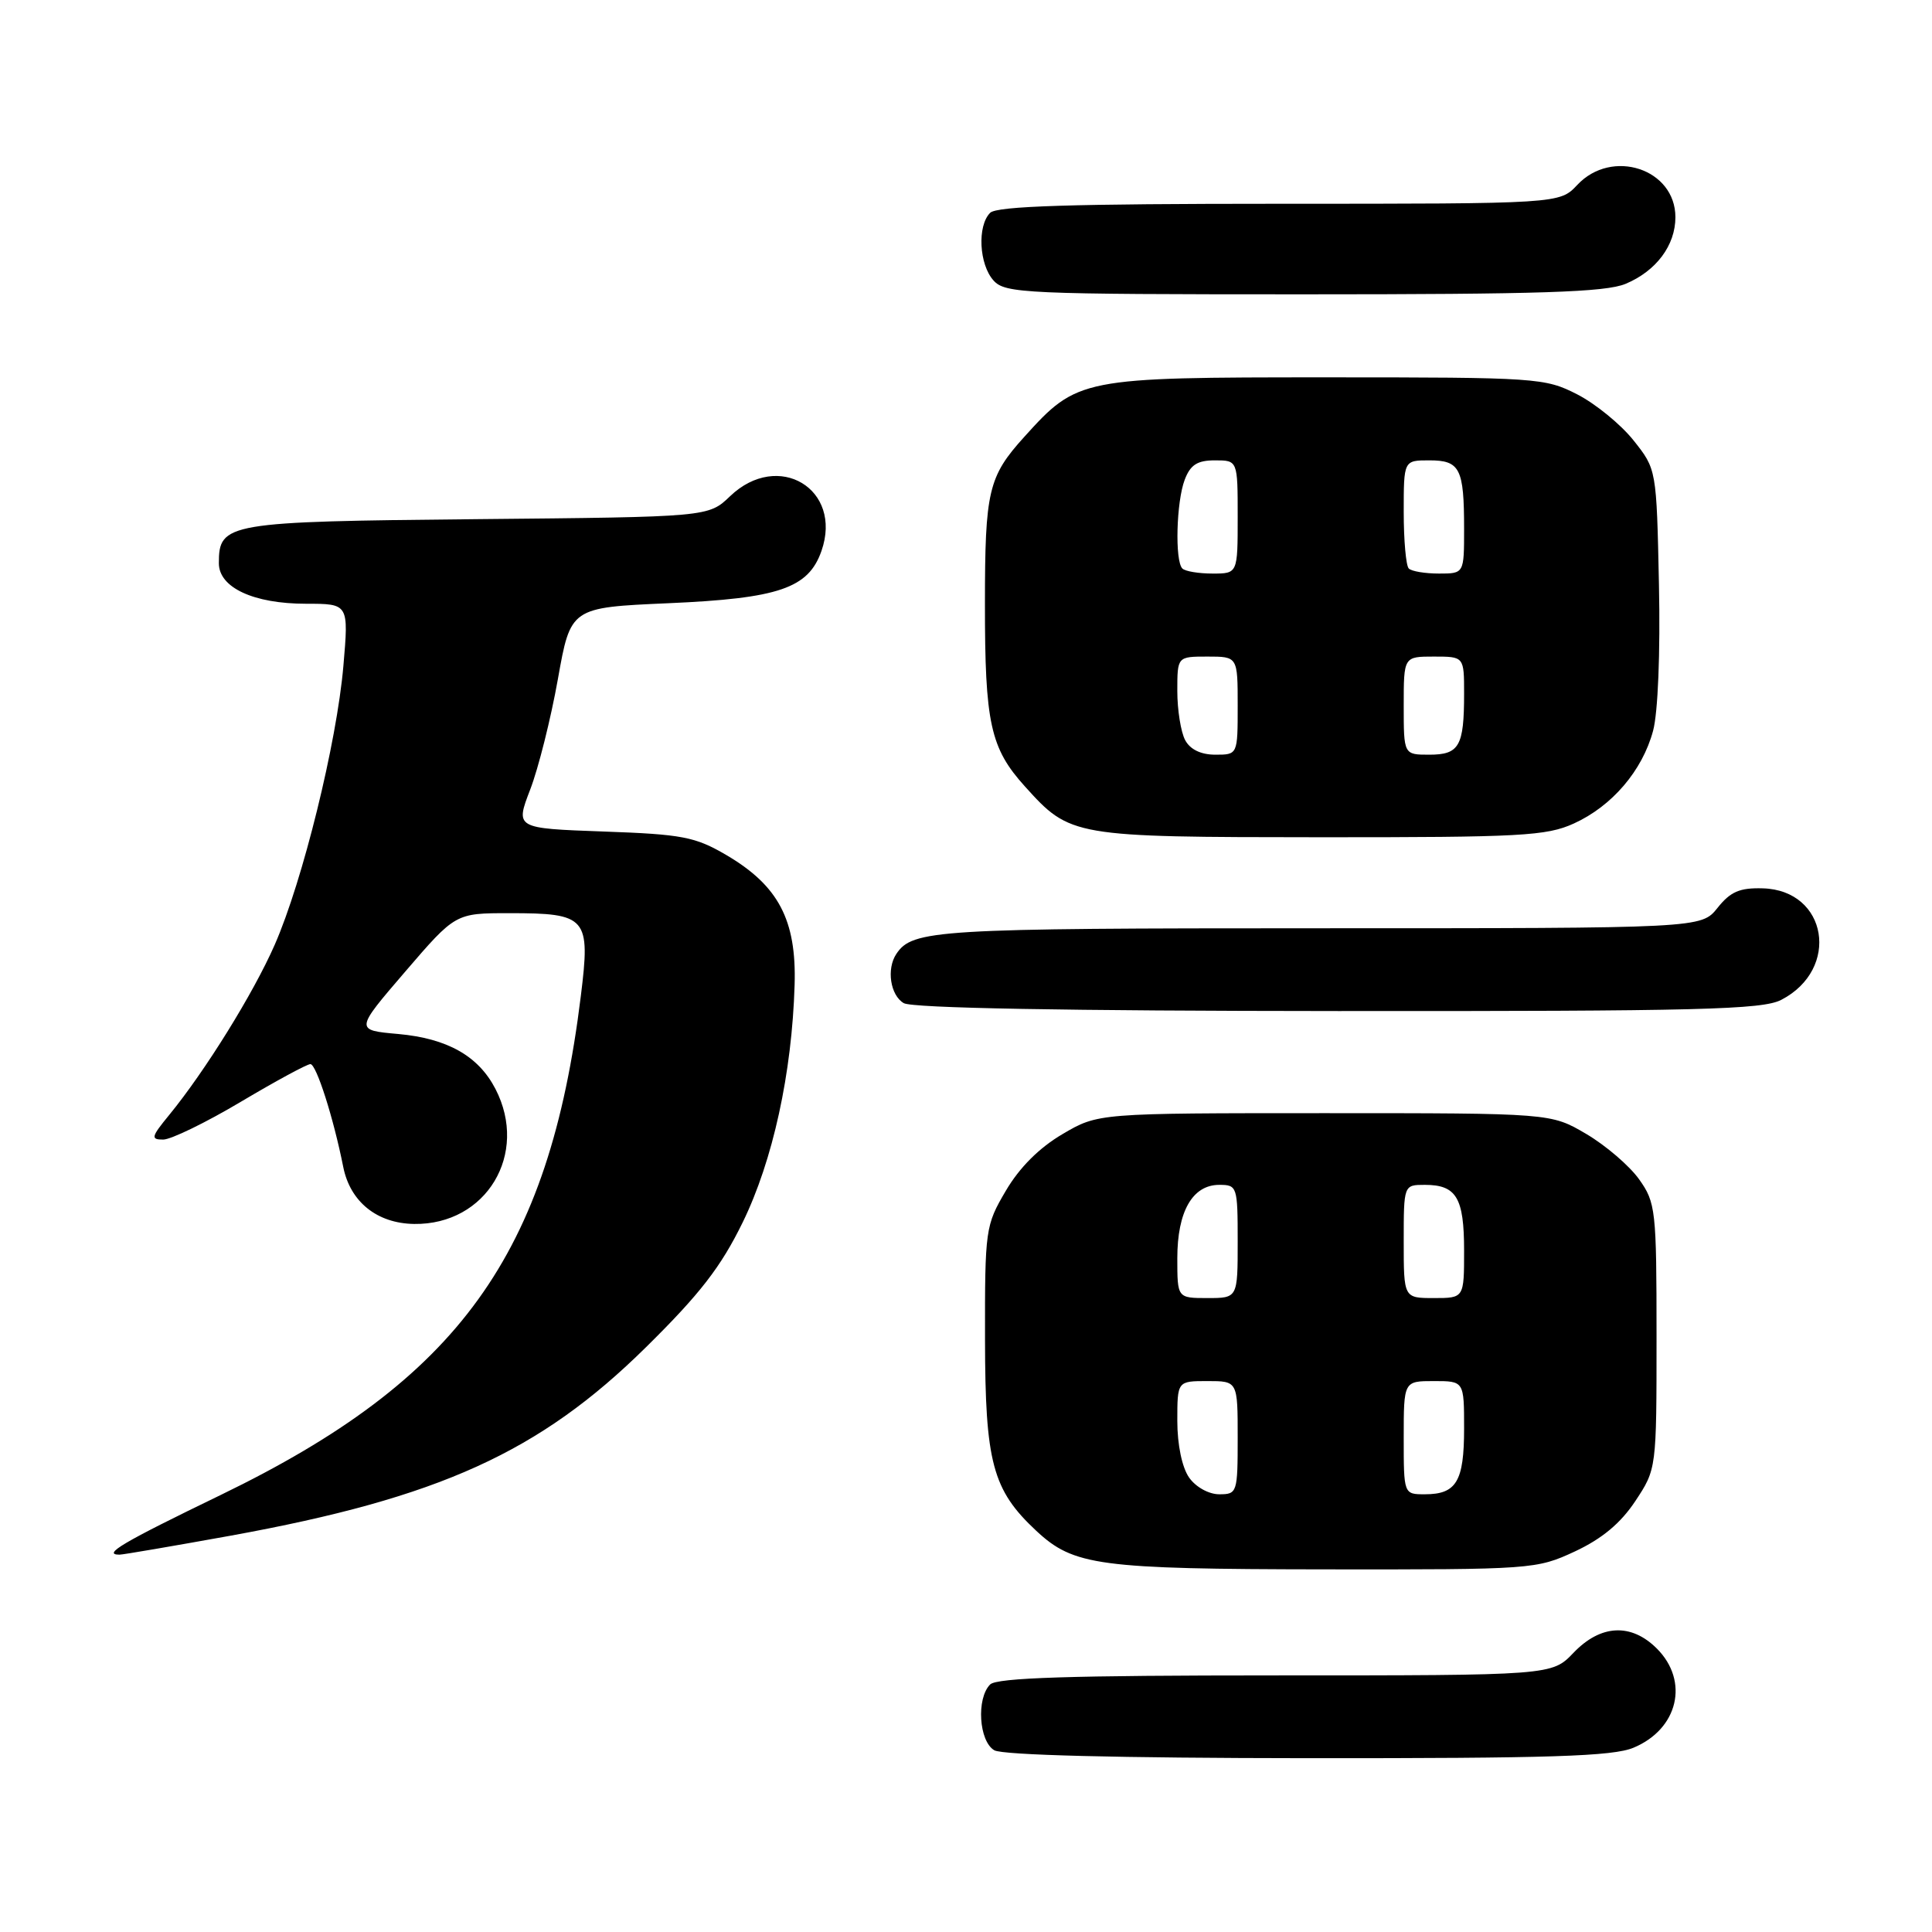 <?xml version="1.0" encoding="UTF-8" standalone="no"?>
<!DOCTYPE svg PUBLIC "-//W3C//DTD SVG 1.1//EN" "http://www.w3.org/Graphics/SVG/1.1/DTD/svg11.dtd" >
<svg xmlns="http://www.w3.org/2000/svg" xmlns:xlink="http://www.w3.org/1999/xlink" version="1.1" viewBox="0 0 256 256">
 <g >
 <path fill="currentColor"
d=" M 216.45 231.58 C 222.37 229.11 223.86 222.77 219.55 218.45 C 216.14 215.04 212.10 215.24 208.50 219.00 C 205.63 222.00 205.63 222.00 169.01 222.00 C 141.87 222.00 132.09 222.31 131.20 223.20 C 129.35 225.05 129.71 230.73 131.75 231.92 C 132.86 232.56 148.13 232.95 173.28 232.97 C 205.38 232.99 213.72 232.73 216.45 231.58 Z  M 208.69 205.57 C 212.28 203.89 214.74 201.84 216.69 198.90 C 219.50 194.65 219.50 194.65 219.50 177.07 C 219.50 160.30 219.39 159.35 217.18 156.25 C 215.91 154.47 212.76 151.77 210.18 150.25 C 205.50 147.50 205.50 147.50 175.50 147.50 C 145.50 147.50 145.50 147.50 140.78 150.28 C 137.71 152.08 135.08 154.71 133.28 157.78 C 130.57 162.38 130.50 162.88 130.52 177.50 C 130.54 193.80 131.51 197.43 137.31 202.84 C 142.27 207.47 145.57 207.91 175.50 207.95 C 203.04 207.98 203.59 207.94 208.69 205.57 Z  M 30.59 203.48 C 58.20 198.46 71.48 192.44 85.59 178.52 C 92.76 171.45 95.52 167.88 98.41 161.97 C 102.41 153.78 104.94 142.21 105.29 130.50 C 105.55 121.90 103.15 117.35 96.23 113.29 C 92.11 110.88 90.42 110.55 79.96 110.18 C 68.28 109.76 68.28 109.76 70.25 104.63 C 71.34 101.81 72.99 95.22 73.92 90.00 C 75.61 80.50 75.61 80.50 88.56 79.93 C 103.22 79.29 107.12 77.95 108.85 73.00 C 111.71 64.79 103.12 59.64 96.74 65.75 C 93.87 68.50 93.87 68.50 63.22 68.79 C 30.02 69.11 29.00 69.28 29.00 74.63 C 29.00 77.86 33.60 80.00 40.55 80.00 C 46.21 80.00 46.21 80.00 45.50 88.25 C 44.62 98.43 40.11 116.74 36.40 125.19 C 33.57 131.64 27.18 141.93 22.41 147.75 C 20.03 150.65 19.95 151.00 21.62 151.00 C 22.65 151.00 27.28 148.75 31.90 146.00 C 36.53 143.25 40.68 141.00 41.13 141.00 C 41.91 141.00 44.19 148.12 45.48 154.62 C 46.40 159.25 49.96 162.11 54.88 162.18 C 64.44 162.31 70.10 152.90 65.65 144.29 C 63.39 139.92 59.28 137.60 52.77 137.01 C 47.03 136.50 47.03 136.50 53.69 128.75 C 60.35 121.00 60.35 121.00 67.49 121.00 C 77.79 121.00 78.26 121.54 76.96 132.00 C 72.73 166.32 60.83 182.79 29.25 198.09 C 16.21 204.40 13.50 206.00 15.84 206.00 C 16.30 206.00 22.94 204.86 30.59 203.48 Z  M 236.02 132.49 C 243.89 128.42 242.16 117.95 233.58 117.71 C 230.52 117.62 229.29 118.15 227.58 120.30 C 225.42 123.00 225.42 123.00 174.65 123.00 C 123.99 123.00 120.91 123.19 118.77 126.40 C 117.44 128.39 117.97 131.88 119.75 132.92 C 120.88 133.58 141.26 133.95 177.30 133.97 C 225.15 134.00 233.52 133.78 236.02 132.49 Z  M 208.54 109.12 C 213.60 106.82 217.62 102.12 219.04 96.84 C 219.69 94.45 220.01 86.49 219.82 77.48 C 219.50 62.18 219.50 62.18 216.44 58.34 C 214.76 56.23 211.40 53.49 208.98 52.25 C 204.71 50.07 203.67 50.00 175.75 50.00 C 143.19 50.00 142.77 50.08 135.71 57.90 C 130.96 63.15 130.51 65.06 130.51 80.00 C 130.50 95.82 131.22 99.13 135.81 104.21 C 141.82 110.87 142.09 110.92 175.00 110.94 C 201.51 110.95 204.91 110.77 208.54 109.12 Z  M 215.40 37.61 C 219.46 35.91 222.00 32.51 222.00 28.78 C 222.00 22.37 213.59 19.61 209.00 24.50 C 206.65 27.00 206.65 27.00 169.53 27.00 C 141.98 27.00 132.09 27.31 131.20 28.20 C 129.47 29.93 129.73 35.04 131.65 37.17 C 133.20 38.88 135.81 39.00 172.69 39.00 C 204.10 39.00 212.74 38.72 215.40 37.61 Z  M 157.56 195.78 C 156.63 194.45 156.00 191.44 156.00 188.28 C 156.00 183.00 156.00 183.00 160.00 183.00 C 164.00 183.00 164.00 183.00 164.00 190.50 C 164.00 197.79 163.93 198.00 161.56 198.00 C 160.17 198.00 158.44 197.04 157.56 195.78 Z  M 186.00 190.50 C 186.00 183.00 186.00 183.00 190.00 183.00 C 194.00 183.00 194.00 183.00 194.00 189.30 C 194.00 196.30 192.98 198.00 188.80 198.00 C 186.00 198.00 186.00 198.00 186.00 190.50 Z  M 156.00 166.72 C 156.00 160.53 158.01 157.00 161.56 157.00 C 163.93 157.00 164.00 157.21 164.00 164.50 C 164.00 172.00 164.00 172.00 160.00 172.00 C 156.00 172.00 156.00 172.00 156.00 166.72 Z  M 186.00 164.50 C 186.00 157.00 186.00 157.00 188.80 157.00 C 192.98 157.00 194.00 158.70 194.00 165.70 C 194.00 172.00 194.00 172.00 190.00 172.00 C 186.00 172.00 186.00 172.00 186.00 164.50 Z  M 157.04 98.07 C 156.47 97.00 156.00 94.08 156.00 91.57 C 156.00 87.00 156.00 87.00 160.00 87.00 C 164.00 87.00 164.00 87.00 164.00 93.50 C 164.00 100.00 164.00 100.00 161.04 100.00 C 159.13 100.00 157.70 99.31 157.04 98.07 Z  M 186.00 93.50 C 186.00 87.00 186.00 87.00 190.00 87.00 C 194.00 87.00 194.00 87.00 194.00 91.92 C 194.00 98.88 193.36 100.00 189.39 100.00 C 186.00 100.00 186.00 100.00 186.00 93.50 Z  M 156.67 75.33 C 155.66 74.33 155.87 66.48 156.98 63.57 C 157.73 61.59 158.65 61.00 160.98 61.00 C 164.00 61.00 164.00 61.00 164.00 68.50 C 164.00 76.00 164.00 76.00 160.67 76.00 C 158.83 76.00 157.03 75.70 156.67 75.33 Z  M 186.67 75.33 C 186.30 74.97 186.00 71.59 186.00 67.83 C 186.00 61.00 186.00 61.00 189.39 61.00 C 193.46 61.00 194.00 62.06 194.00 70.08 C 194.00 76.00 194.00 76.00 190.67 76.00 C 188.83 76.00 187.03 75.70 186.67 75.33 Z "/>
</g>
</svg>